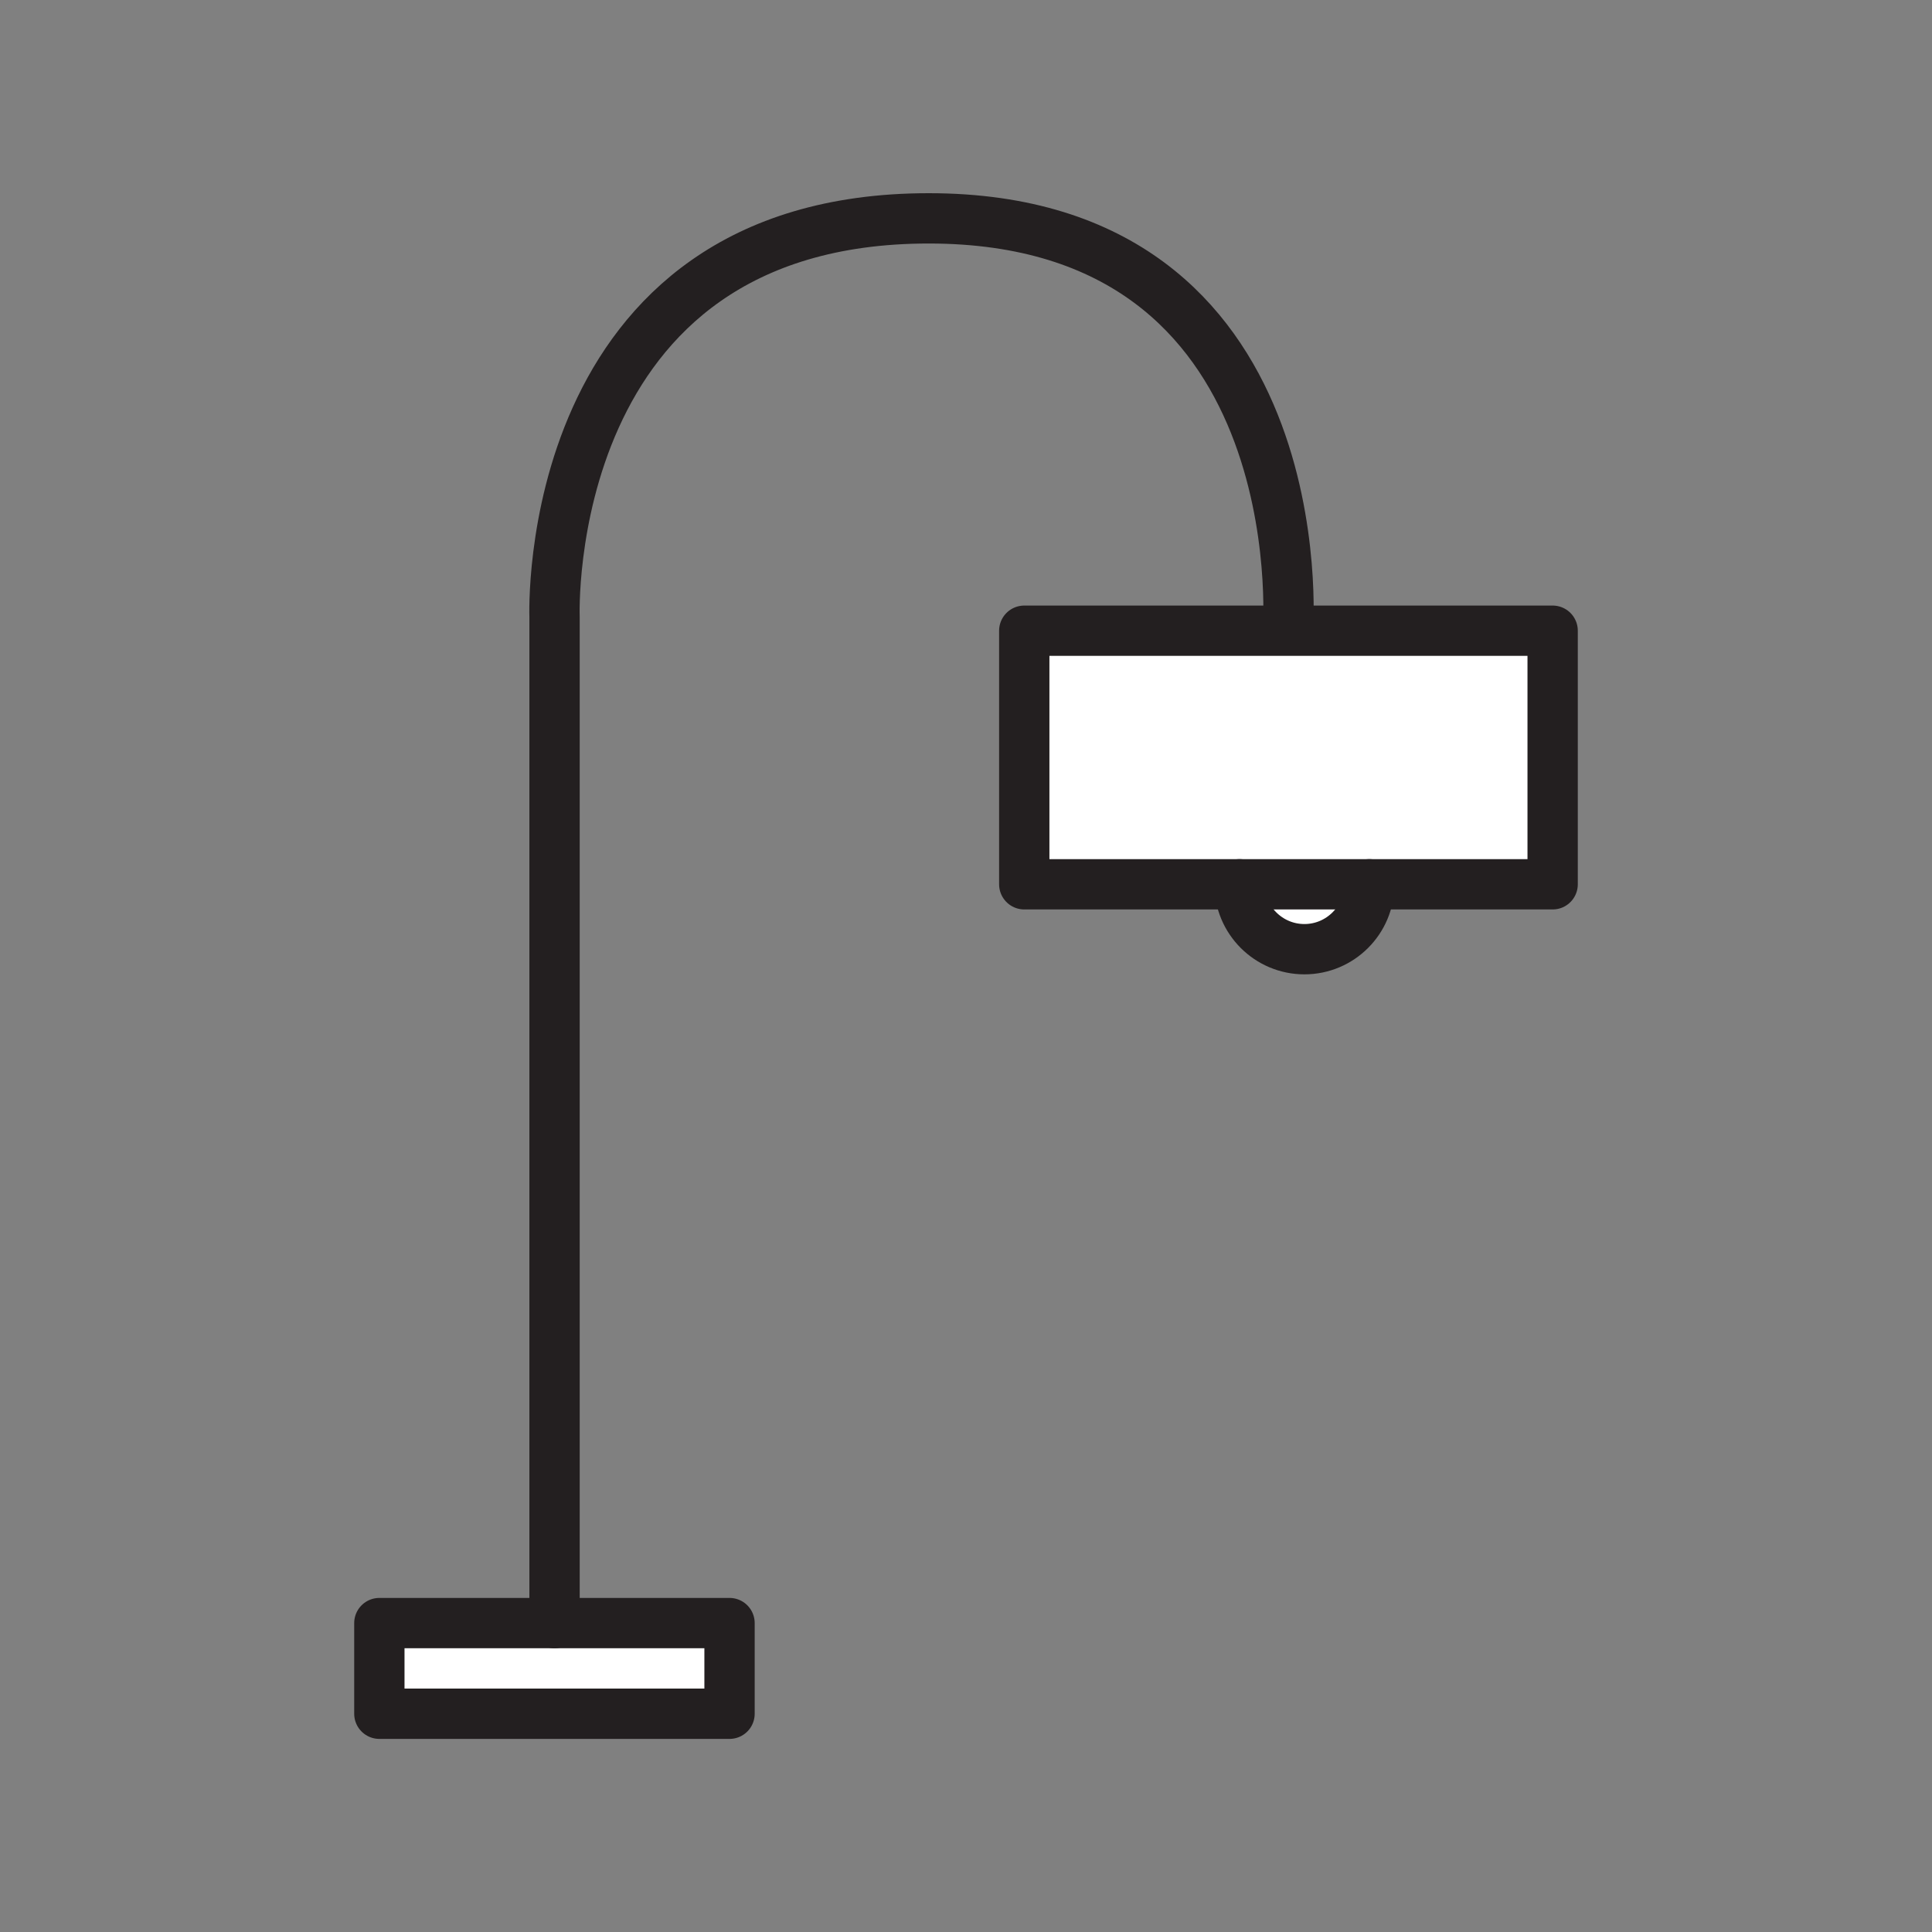 <svg xmlns="http://www.w3.org/2000/svg" viewBox="0 0 1920 1920">
    <rect x="0" y="0" width="1920" height="1920" fill="#808080" stroke="none"/>
    <style>
        .st0{fill:#fff}.st1{fill:none;stroke:#231f20;stroke-width:50;stroke-linecap:round;stroke-linejoin:round;stroke-miterlimit:10}
    </style>
    <path class="st0" d="M1543 626.8v252h-525.1v-252z" id="Layer_6"/>
    <path class="st0" d="M725 1613v90.1H377V1613h174.1z" id="Layer_7"/>
    <path class="st0" d="M1231.8 878.8h129c0 35.6-28.9 64.5-64.5 64.5s-64.5-28.9-64.5-64.5z" id="Layer_3"/>
    <g id="STROKES">
        <g id="XMLID_1_">
            <path class="st1" d="M725 1613H377v90.1h348z"/>
            <path class="st1" d="M551.1 1613V613S536.2 217 923 217c386.7 0 357 408 357 408"/>
            <path class="st1" d="M1231.8 878.8h-213.9v-252H1543v252h-182.2z"/>
            <path class="st1" d="M1360.8 878.8c0 35.6-28.9 64.5-64.5 64.5s-64.5-28.9-64.5-64.5"/>
        </g>
    </g>
</svg>
